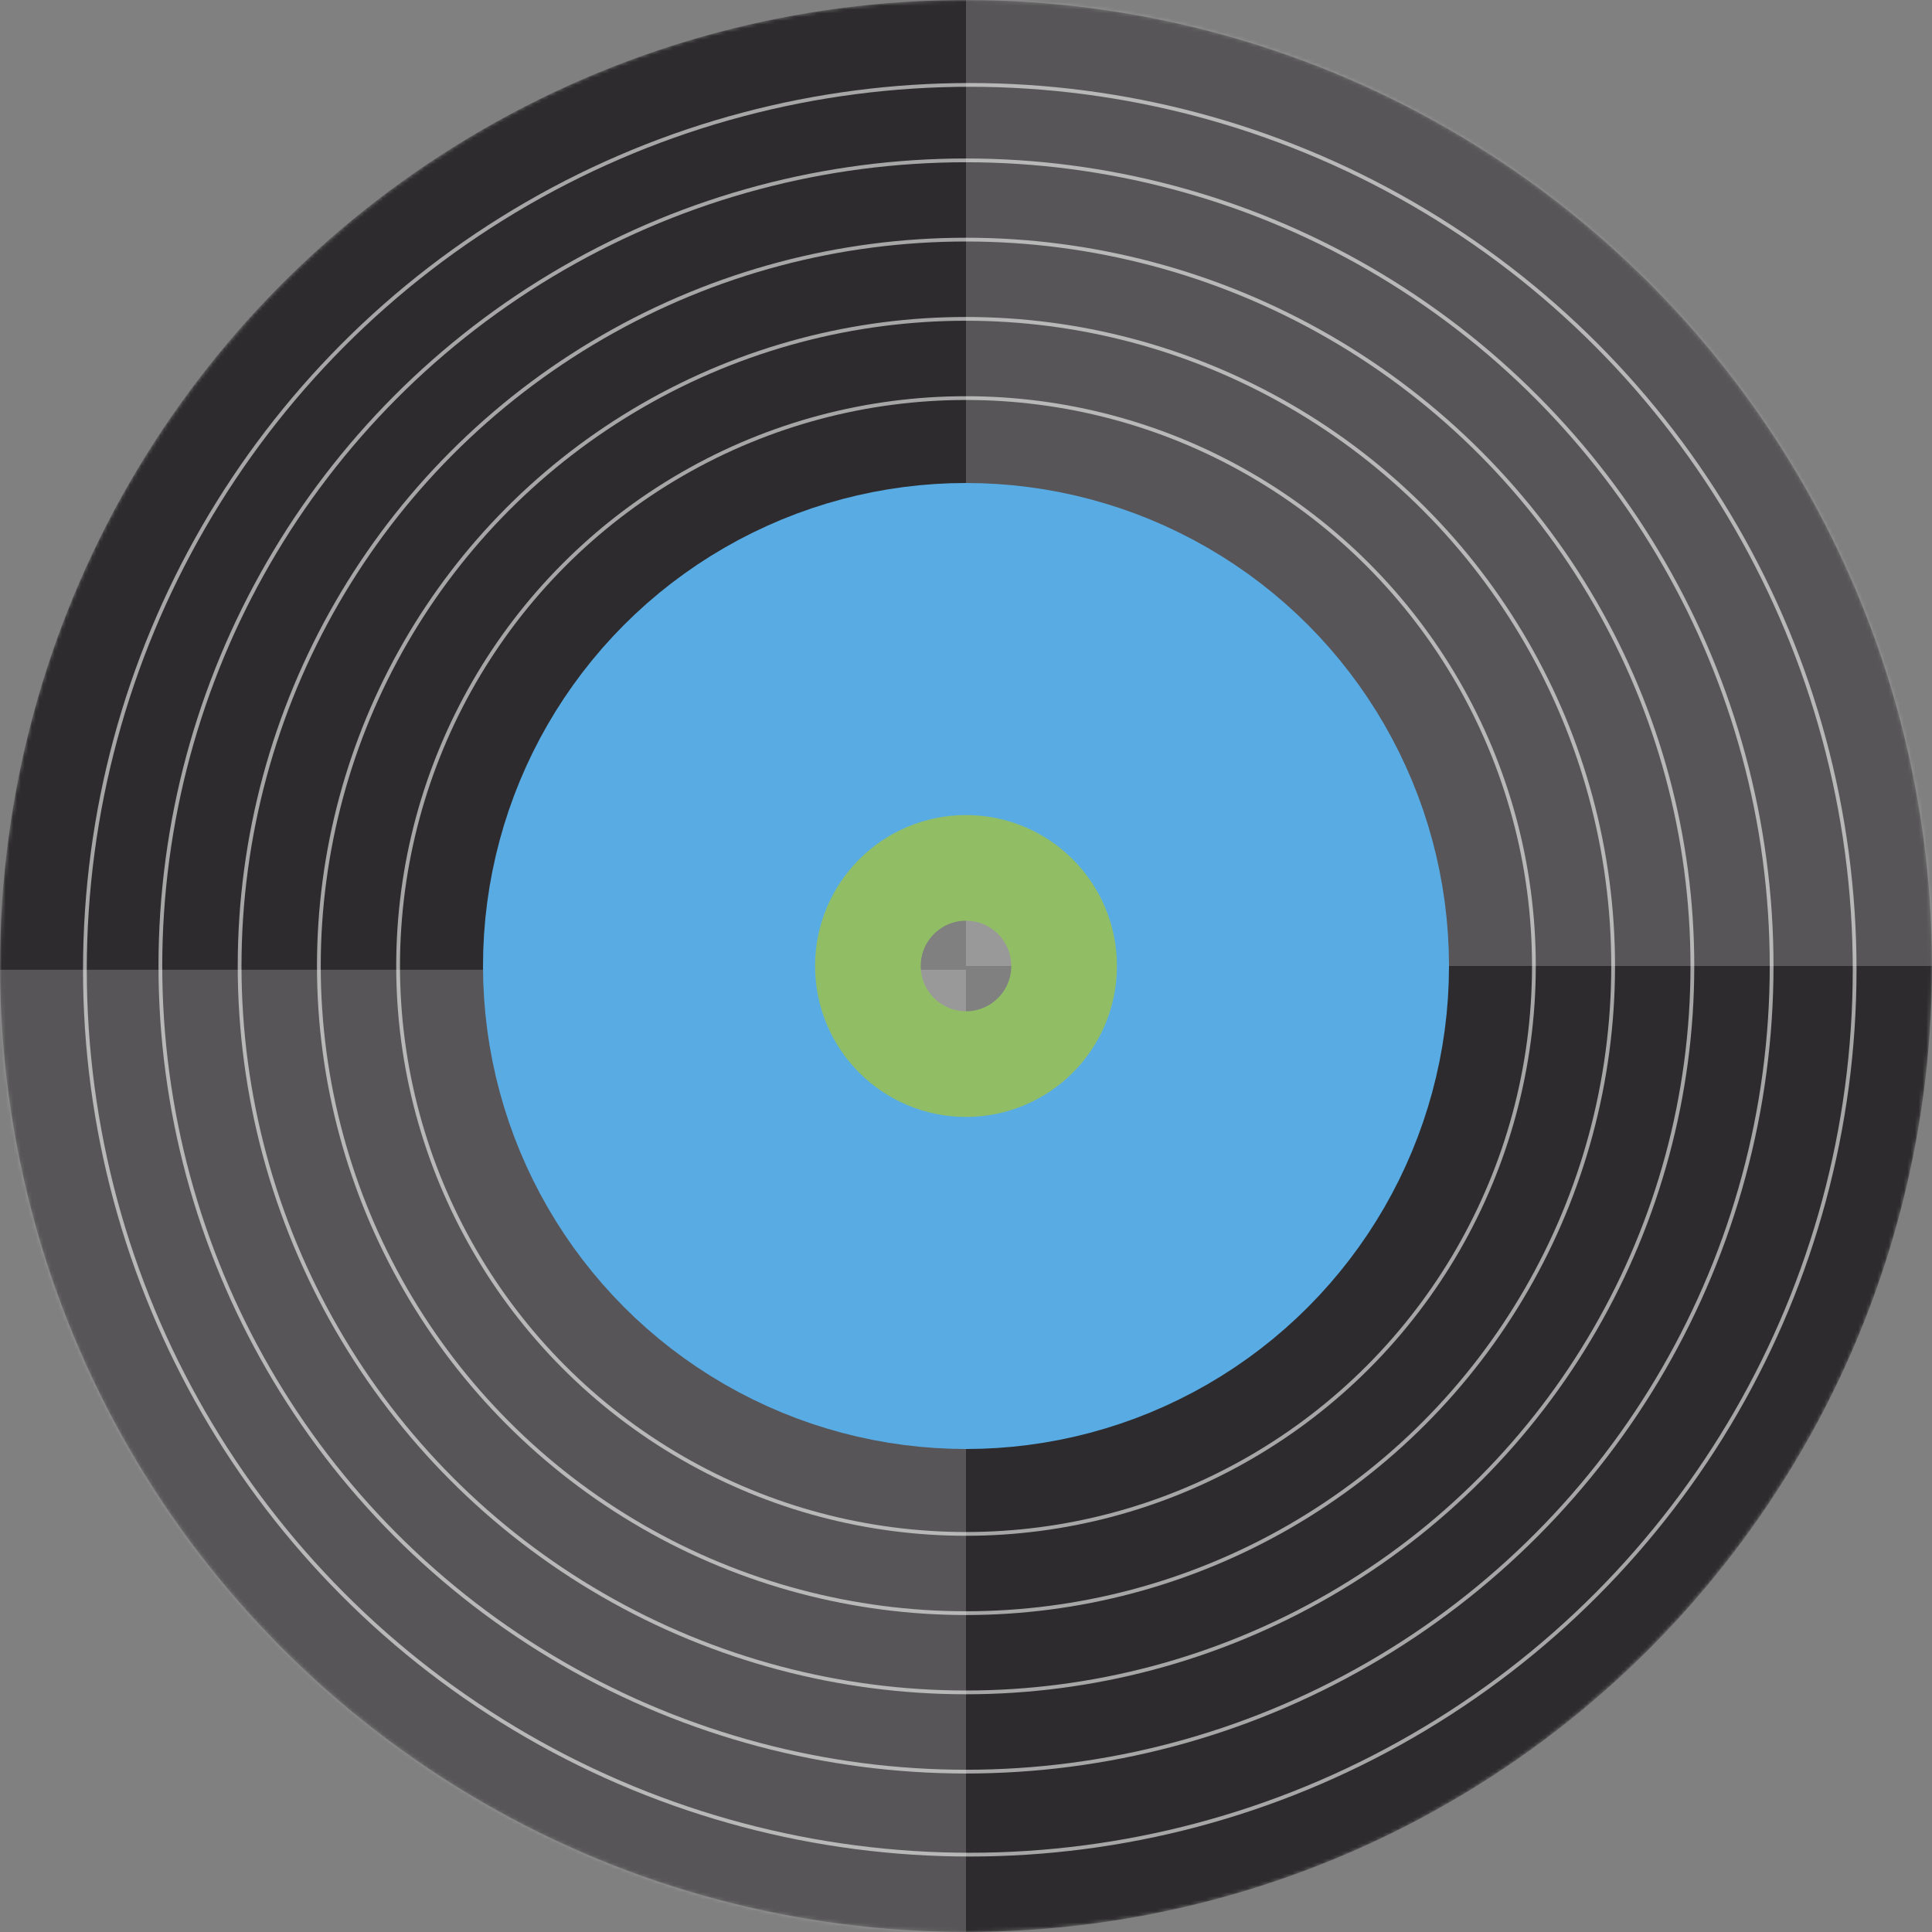 <svg width="512" height="512" viewBox="0 0 512 512" fill="none" xmlns="http://www.w3.org/2000/svg">
<rect x="0" y="0" width="512" height="512" fill="#808080" stroke="none"/>
<mask id="mask0" mask-type="alpha" maskUnits="userSpaceOnUse" x="0" y="0" width="512" height="512">
<circle cx="256" cy="256" r="256" fill="#C4C4C4"/>
</mask>
<g mask="url(#mask0)">
<circle cx="256" cy="256" r="189.5" stroke="#2D2B2D" stroke-width="133"/>
<circle cx="257" cy="257" r="234.5" stroke="#A6A6A6"/>
<circle cx="256" cy="256" r="213.5" stroke="#A6A6A6"/>
<circle cx="256" cy="256" r="192.5" stroke="#A6A6A6"/>
<circle cx="256" cy="256" r="150.5" stroke="#A6A6A6"/>
<circle cx="256" cy="256" r="171.5" stroke="#A6A6A6"/>
<rect y="257" width="256" height="269" fill="white" fill-opacity="0.2"/>
<rect x="256" y="-12" width="257" height="268" fill="white" fill-opacity="0.2"/>
<circle cx="256" cy="256" r="79.5" stroke="#59ABE3" stroke-width="97"/>
<circle cx="256" cy="256" r="26" stroke="#91BE65" stroke-width="28"/>
</g>
</svg>

